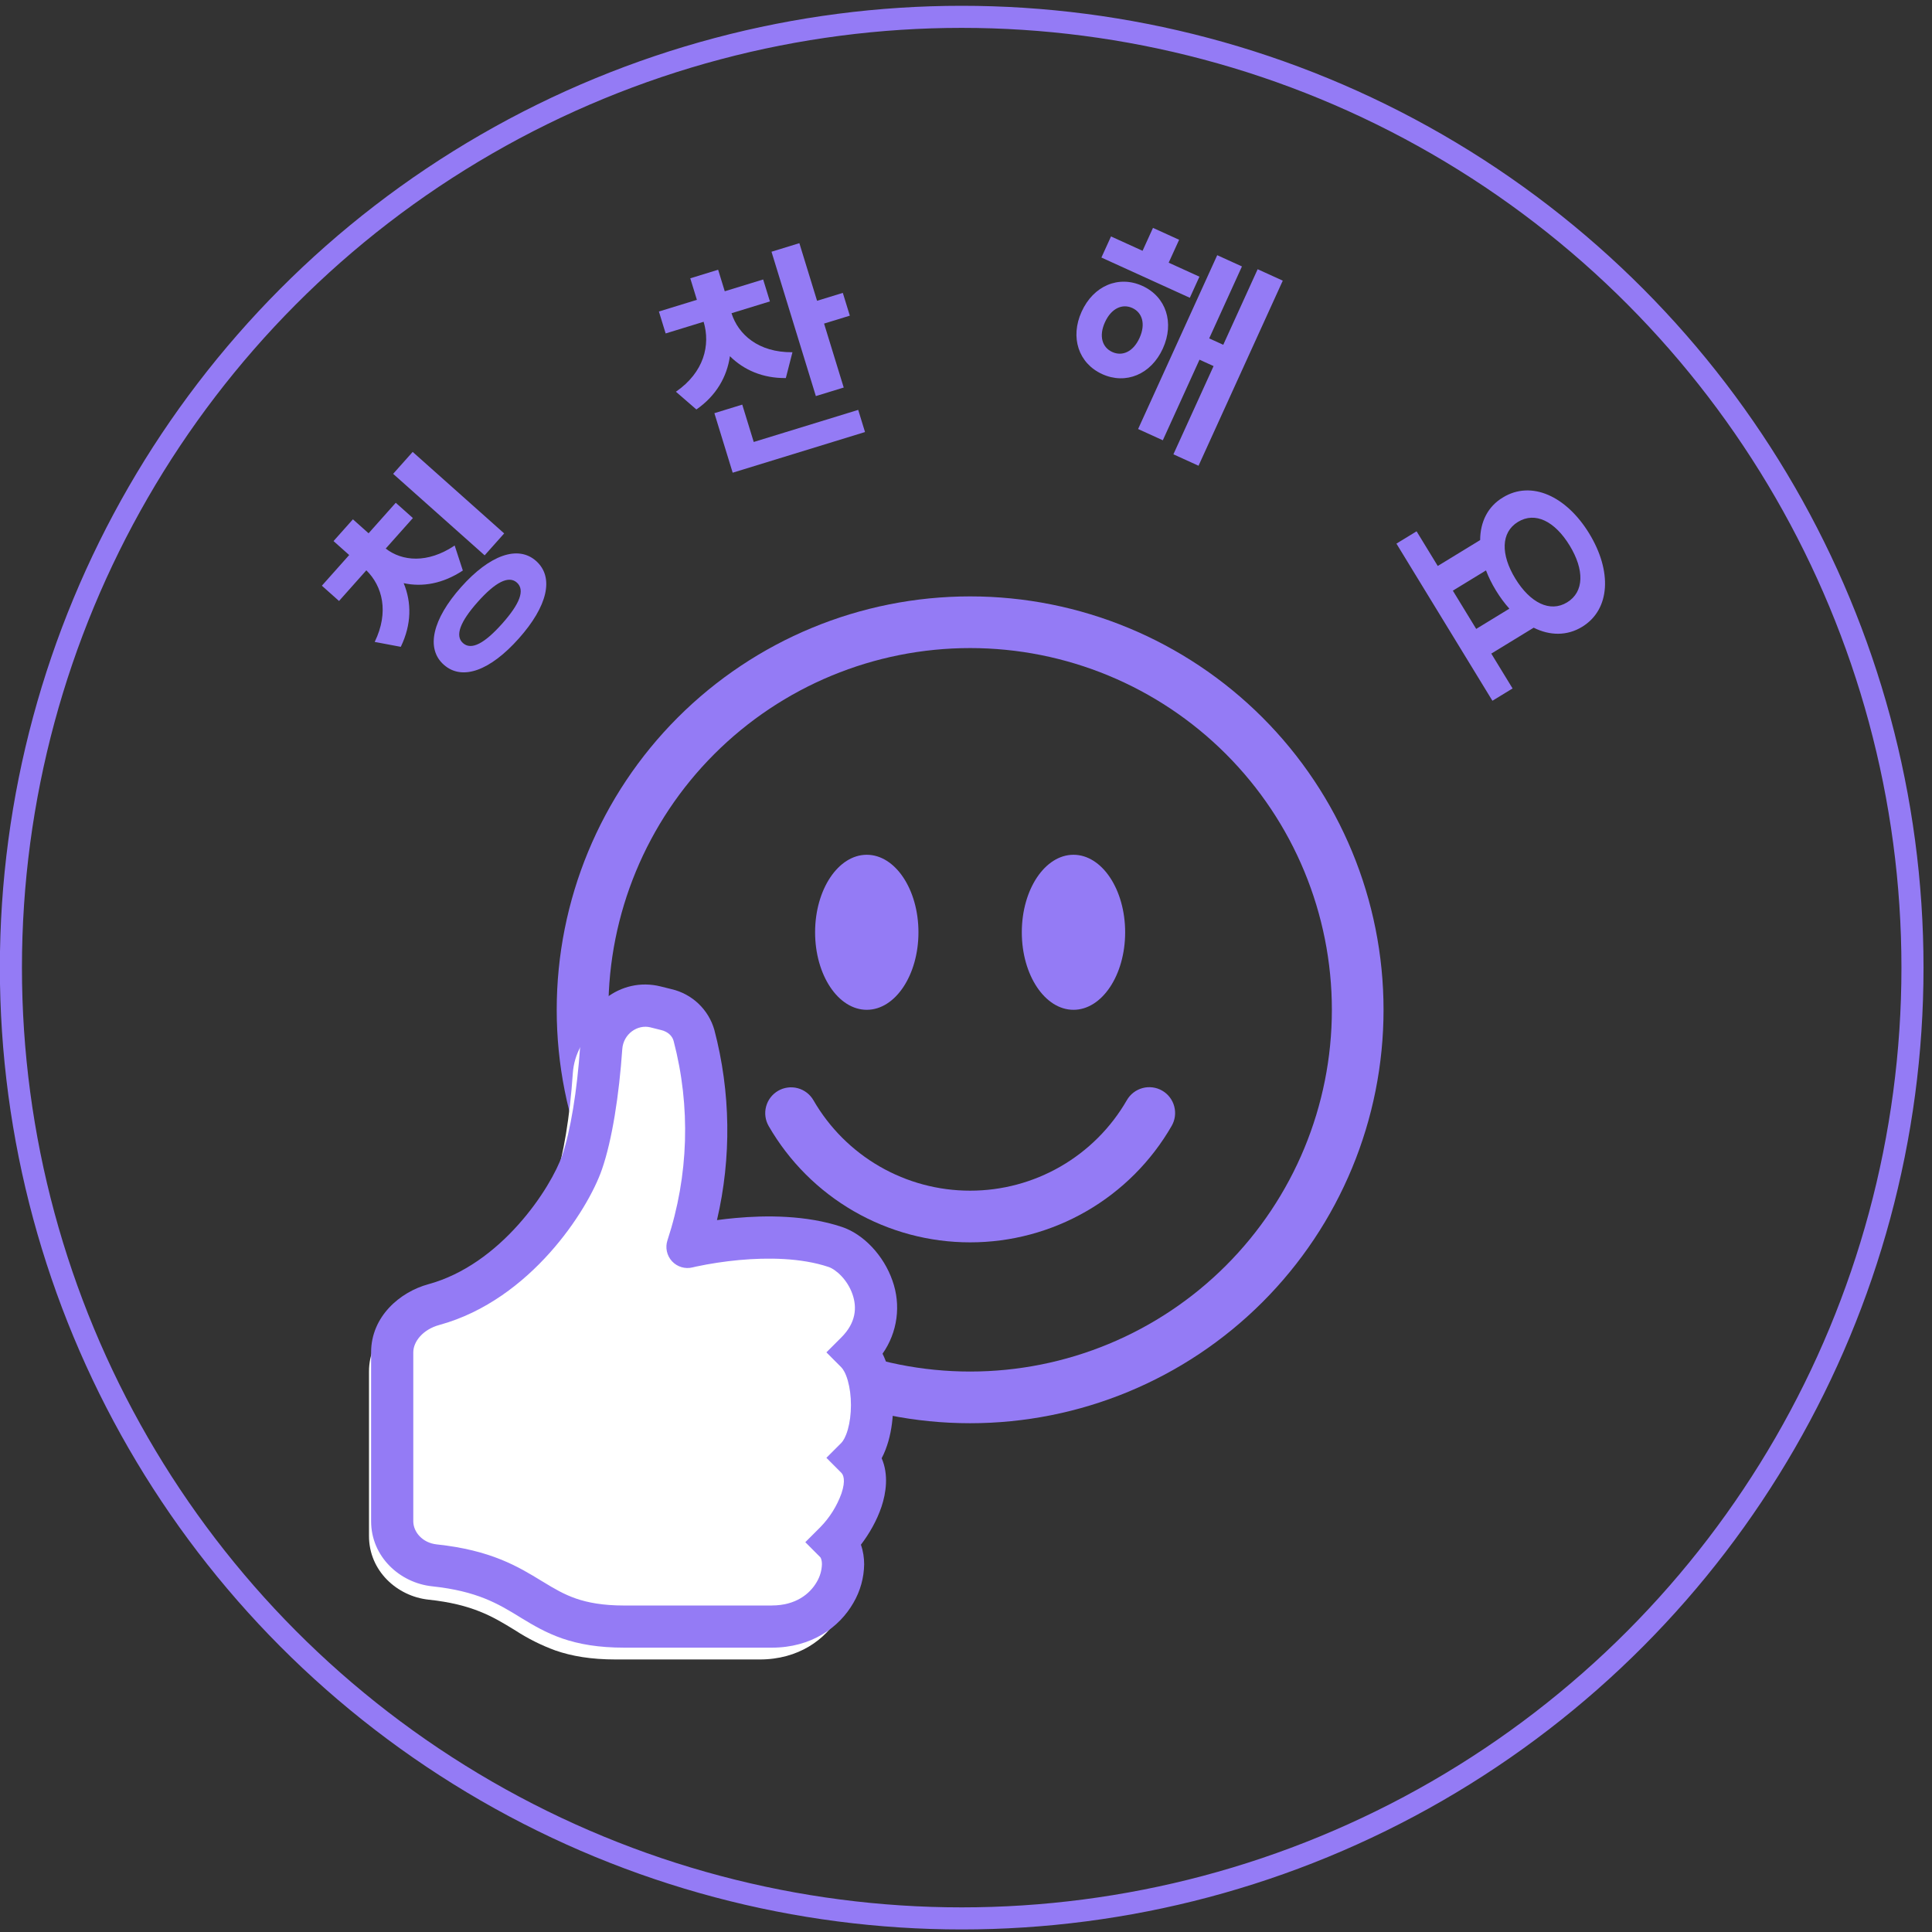 <svg width="175" height="175" viewBox="0 0 175 175" fill="none" xmlns="http://www.w3.org/2000/svg">
<rect x="0" y="0" width="175" height="175" fill="#333333" stroke="none"/>
<circle cx="87.11" cy="87.647" r="86.122" stroke="#947BF5" stroke-width="2"/>
<path d="M37.38 40.934L35.61 42.92L43.899 50.303L45.668 48.317L37.38 40.934ZM41.184 49.412C38.716 51.07 36.408 50.835 34.939 49.688L37.4 46.925L35.847 45.541L33.386 48.304L31.967 47.04L30.211 49.011L31.63 50.275L29.155 53.053L30.709 54.437L33.183 51.659C34.64 53.09 35.257 55.434 33.94 58.145L36.303 58.59C37.29 56.55 37.289 54.566 36.565 52.823C38.272 53.192 40.109 52.873 41.924 51.678L41.184 49.412ZM45.489 56.487C43.892 58.279 42.697 58.929 41.936 58.25C41.189 57.585 41.682 56.31 43.278 54.518C44.861 52.741 46.071 52.104 46.818 52.769C47.58 53.448 47.072 54.709 45.489 56.487ZM41.77 53.174C39.176 56.086 38.55 58.743 40.193 60.206C41.866 61.697 44.403 60.742 46.997 57.83C49.578 54.933 50.233 52.303 48.56 50.813C46.918 49.35 44.351 50.277 41.77 53.174Z" fill="#947BF5"/>
<path d="M71.78 31.906C68.692 31.934 66.871 30.297 66.259 28.372L69.738 27.302L69.127 25.314L65.648 26.383L65.049 24.433L62.525 25.209L63.124 27.159L59.683 28.216L60.294 30.204L63.735 29.147C64.362 31.256 63.779 33.715 61.225 35.483L63.079 37.09C64.873 35.848 65.85 34.125 66.116 32.265C67.377 33.51 69.073 34.265 71.181 34.245L71.78 31.906ZM67.233 36.65L64.709 37.426L66.366 42.817L78.353 39.134L77.736 37.127L68.273 40.034L67.233 36.65ZM74.01 27.245L72.406 22.026L69.882 22.802L73.9 35.878L76.424 35.103L74.644 29.31L76.977 28.593L76.342 26.529L74.01 27.245Z" fill="#947BF5"/>
<path d="M100.749 31.884C99.839 31.47 99.515 30.444 100.086 29.188C100.658 27.932 101.653 27.483 102.563 27.898C103.473 28.312 103.789 29.357 103.217 30.613C102.646 31.869 101.659 32.298 100.749 31.884ZM103.475 25.895C101.327 24.918 99.043 25.878 97.975 28.227C96.914 30.556 97.689 32.909 99.837 33.887C101.985 34.864 104.268 33.904 105.329 31.574C106.398 29.226 105.623 26.873 103.475 25.895ZM106.804 21.719L104.437 20.642L103.493 22.717L100.635 21.417L99.765 23.328L107.774 26.973L108.644 25.062L105.859 23.794L106.804 21.719ZM113.918 24.386L110.803 31.23L109.529 30.651L112.495 24.134L110.256 23.115L103.089 38.861L105.328 39.88L108.65 32.58L109.925 33.16L106.287 41.151L108.563 42.187L116.193 25.422L113.918 24.386Z" fill="#947BF5"/>
<path d="M134.602 51.667C134.833 52.276 135.126 52.87 135.501 53.485C135.877 54.099 136.282 54.648 136.718 55.132L133.714 56.967L131.598 53.502L134.602 51.667ZM142.175 49.408C143.509 51.593 143.518 53.603 141.948 54.562C140.395 55.511 138.594 54.595 137.259 52.411C135.925 50.226 135.943 48.223 137.496 47.274C139.067 46.315 140.84 47.224 142.175 49.408ZM135.08 59.203L138.92 56.857C140.374 57.586 141.938 57.615 143.303 56.781C145.881 55.206 146.025 51.72 143.95 48.324C141.886 44.944 138.718 43.481 136.141 45.055C134.765 45.872 134.077 47.277 134.072 48.92L130.232 51.266L128.314 48.126L126.488 49.241L135.183 63.475L137.009 62.36L135.08 59.203Z" fill="#947BF5"/>
<g clip-path="url(#clip0_82_3797)">
<path d="M87.874 124.234C79.184 124.234 70.85 120.782 64.705 114.637C58.56 108.493 55.108 100.158 55.108 91.468C55.108 82.778 58.56 74.444 64.705 68.299C70.85 62.154 79.184 58.702 87.874 58.702C96.564 58.702 104.898 62.154 111.043 68.299C117.188 74.444 120.64 82.778 120.64 91.468C120.64 100.158 117.188 108.493 111.043 114.637C104.898 120.782 96.564 124.234 87.874 124.234ZM87.874 128.915C97.806 128.915 107.33 124.97 114.353 117.947C121.376 110.925 125.321 101.4 125.321 91.468C125.321 81.537 121.376 72.012 114.353 64.989C107.33 57.966 97.806 54.021 87.874 54.021C77.942 54.021 68.418 57.966 61.395 64.989C54.372 72.012 50.427 81.537 50.427 91.468C50.427 101.4 54.372 110.925 61.395 117.947C68.418 124.97 77.942 128.915 87.874 128.915V128.915Z" fill="#947BF5"/>
<path d="M70.484 98.803C71.022 98.493 71.66 98.409 72.26 98.569C72.86 98.73 73.371 99.122 73.681 99.66C75.119 102.152 77.187 104.221 79.679 105.659C82.171 107.097 84.997 107.853 87.874 107.851C90.75 107.853 93.577 107.097 96.068 105.659C98.56 104.221 100.629 102.152 102.066 99.66C102.219 99.391 102.423 99.156 102.667 98.967C102.911 98.778 103.19 98.639 103.488 98.558C103.785 98.477 104.096 98.456 104.402 98.496C104.708 98.535 105.004 98.635 105.271 98.79C105.538 98.944 105.772 99.15 105.96 99.395C106.147 99.64 106.285 99.92 106.363 100.218C106.442 100.517 106.461 100.828 106.42 101.134C106.378 101.439 106.276 101.734 106.12 102C104.271 105.204 101.612 107.864 98.409 109.712C95.206 111.561 91.572 112.534 87.874 112.532C84.175 112.534 80.542 111.561 77.339 109.712C74.135 107.864 71.476 105.204 69.628 102C69.317 101.463 69.233 100.824 69.394 100.224C69.554 99.625 69.947 99.114 70.484 98.803ZM83.193 84.447C83.193 88.323 81.096 91.468 78.512 91.468C75.928 91.468 73.831 88.323 73.831 84.447C73.831 80.571 75.928 77.425 78.512 77.425C81.096 77.425 83.193 80.571 83.193 84.447ZM101.916 84.447C101.916 88.323 99.819 91.468 97.236 91.468C94.652 91.468 92.555 88.323 92.555 84.447C92.555 80.571 94.652 77.425 97.236 77.425C99.819 77.425 101.916 80.571 101.916 84.447Z" fill="#947BF5"/>
</g>
<g clip-path="url(#clip1_82_3797)">
<path d="M51.887 97.205C52.129 93.722 55.434 91.028 58.995 91.915L59.968 92.161C61.693 92.593 63.224 93.86 63.738 95.756C64.558 98.796 65.724 105.111 63.969 112.558C64.518 112.483 65.068 112.419 65.62 112.368C68.276 112.126 71.838 112.1 74.993 113.151C76.923 113.795 78.696 115.688 79.464 117.893C80.149 119.876 80.06 122.223 78.592 124.35C78.808 124.793 78.976 125.252 79.106 125.702C79.393 126.708 79.527 127.815 79.527 128.891C79.527 129.968 79.393 131.075 79.106 132.081C78.961 132.584 78.771 133.098 78.51 133.586C79.14 135.028 78.909 136.637 78.499 137.863C78.079 139.073 77.465 140.207 76.681 141.22C76.882 141.786 76.964 142.382 76.964 142.952C76.964 144.088 76.632 145.28 76.021 146.35C74.777 148.533 72.307 150.314 68.816 150.314H55.776C53.523 150.314 51.79 150.012 50.315 149.502C49.046 149.038 47.834 148.433 46.701 147.698L46.522 147.587C44.644 146.443 42.8 145.318 38.818 144.897C35.964 144.591 33.423 142.289 33.423 139.137V124.234C33.423 121.068 35.975 118.899 38.478 118.218C41.642 117.353 44.343 115.286 46.421 112.965C48.508 110.629 49.827 108.196 50.292 106.858C51.034 104.716 51.619 101.125 51.887 97.209V97.205Z" fill="white"/>
</g>
<g clip-path="url(#clip2_82_3797)">
<path d="M59.842 89.352C56.189 88.438 52.796 91.201 52.551 94.778C52.276 98.793 51.672 102.481 50.916 104.674C50.438 106.05 49.086 108.545 46.942 110.937C44.814 113.318 42.043 115.438 38.799 116.325C36.231 117.024 33.614 119.248 33.614 122.496V137.784C33.614 141.013 36.22 143.379 39.147 143.688C43.236 144.124 45.123 145.274 47.049 146.451L47.232 146.565C48.272 147.196 49.441 147.895 50.939 148.415C52.456 148.935 54.229 149.244 56.541 149.244H69.915C73.495 149.244 76.025 147.421 77.305 145.178C77.923 144.12 78.258 142.919 78.275 141.693C78.275 141.113 78.187 140.501 77.981 139.92C78.749 138.915 79.433 137.712 79.846 136.478C80.266 135.217 80.503 133.566 79.861 132.087C80.125 131.59 80.32 131.059 80.469 130.547C80.763 129.515 80.9 128.377 80.9 127.272C80.9 126.172 80.763 125.037 80.469 124.002C80.335 123.526 80.159 123.063 79.941 122.618C80.61 121.666 81.041 120.568 81.197 119.414C81.352 118.261 81.228 117.088 80.835 115.992C80.048 113.73 78.229 111.789 76.25 111.132C73.014 110.054 69.361 110.077 66.636 110.326C66.07 110.377 65.506 110.44 64.943 110.517C66.269 104.84 66.188 98.925 64.706 93.287C64.449 92.384 63.954 91.566 63.275 90.918C62.595 90.269 61.754 89.814 60.839 89.6L59.842 89.352ZM69.915 145.427H56.541C54.592 145.427 53.243 145.163 52.185 144.8C51.111 144.429 50.251 143.929 49.219 143.298L49.066 143.207C46.946 141.911 44.489 140.413 39.552 139.89C38.279 139.752 37.435 138.782 37.435 137.788V122.496C37.435 121.525 38.298 120.421 39.804 120.012C43.988 118.866 47.358 116.206 49.792 113.486C52.219 110.773 53.858 107.85 54.523 105.928C55.452 103.253 56.078 99.172 56.365 95.037C56.46 93.654 57.74 92.768 58.914 93.058L59.915 93.31C60.526 93.463 60.901 93.857 61.015 94.285C62.576 100.23 62.383 106.501 60.461 112.339C60.352 112.664 60.333 113.012 60.405 113.347C60.477 113.682 60.637 113.991 60.869 114.243C61.102 114.495 61.398 114.679 61.726 114.777C62.054 114.875 62.402 114.883 62.735 114.8L62.746 114.796L62.8 114.785L63.021 114.732C64.328 114.454 65.65 114.254 66.98 114.132C69.513 113.902 72.547 113.925 75.043 114.758C75.711 114.98 76.762 115.905 77.221 117.242C77.629 118.419 77.553 119.802 76.204 121.147L74.855 122.496L76.204 123.849C76.368 124.013 76.606 124.388 76.793 125.052C76.976 125.691 77.079 126.466 77.079 127.272C77.079 128.083 76.976 128.854 76.793 129.496C76.602 130.161 76.368 130.536 76.204 130.7L74.855 132.049L76.204 133.402C76.384 133.581 76.621 134.078 76.223 135.266C75.809 136.419 75.151 137.468 74.294 138.342L72.945 139.691L74.294 141.044C74.317 141.063 74.45 141.235 74.45 141.693C74.433 142.254 74.274 142.801 73.988 143.283C73.358 144.384 72.066 145.423 69.915 145.423V145.427Z" fill="#947BF5"/>
</g>
<defs>
<clipPath id="clip0_82_3797">
<rect width="74.894" height="74.894" fill="white" transform="translate(50.427 54.021)"/>
</clipPath>
<clipPath id="clip1_82_3797">
<rect width="59.61" height="59.61" fill="white" transform="translate(25.972 90.704)"/>
</clipPath>
<clipPath id="clip2_82_3797">
<rect width="61.138" height="61.138" fill="white" transform="translate(25.972 89.175)"/>
</clipPath>
</defs>
</svg>
